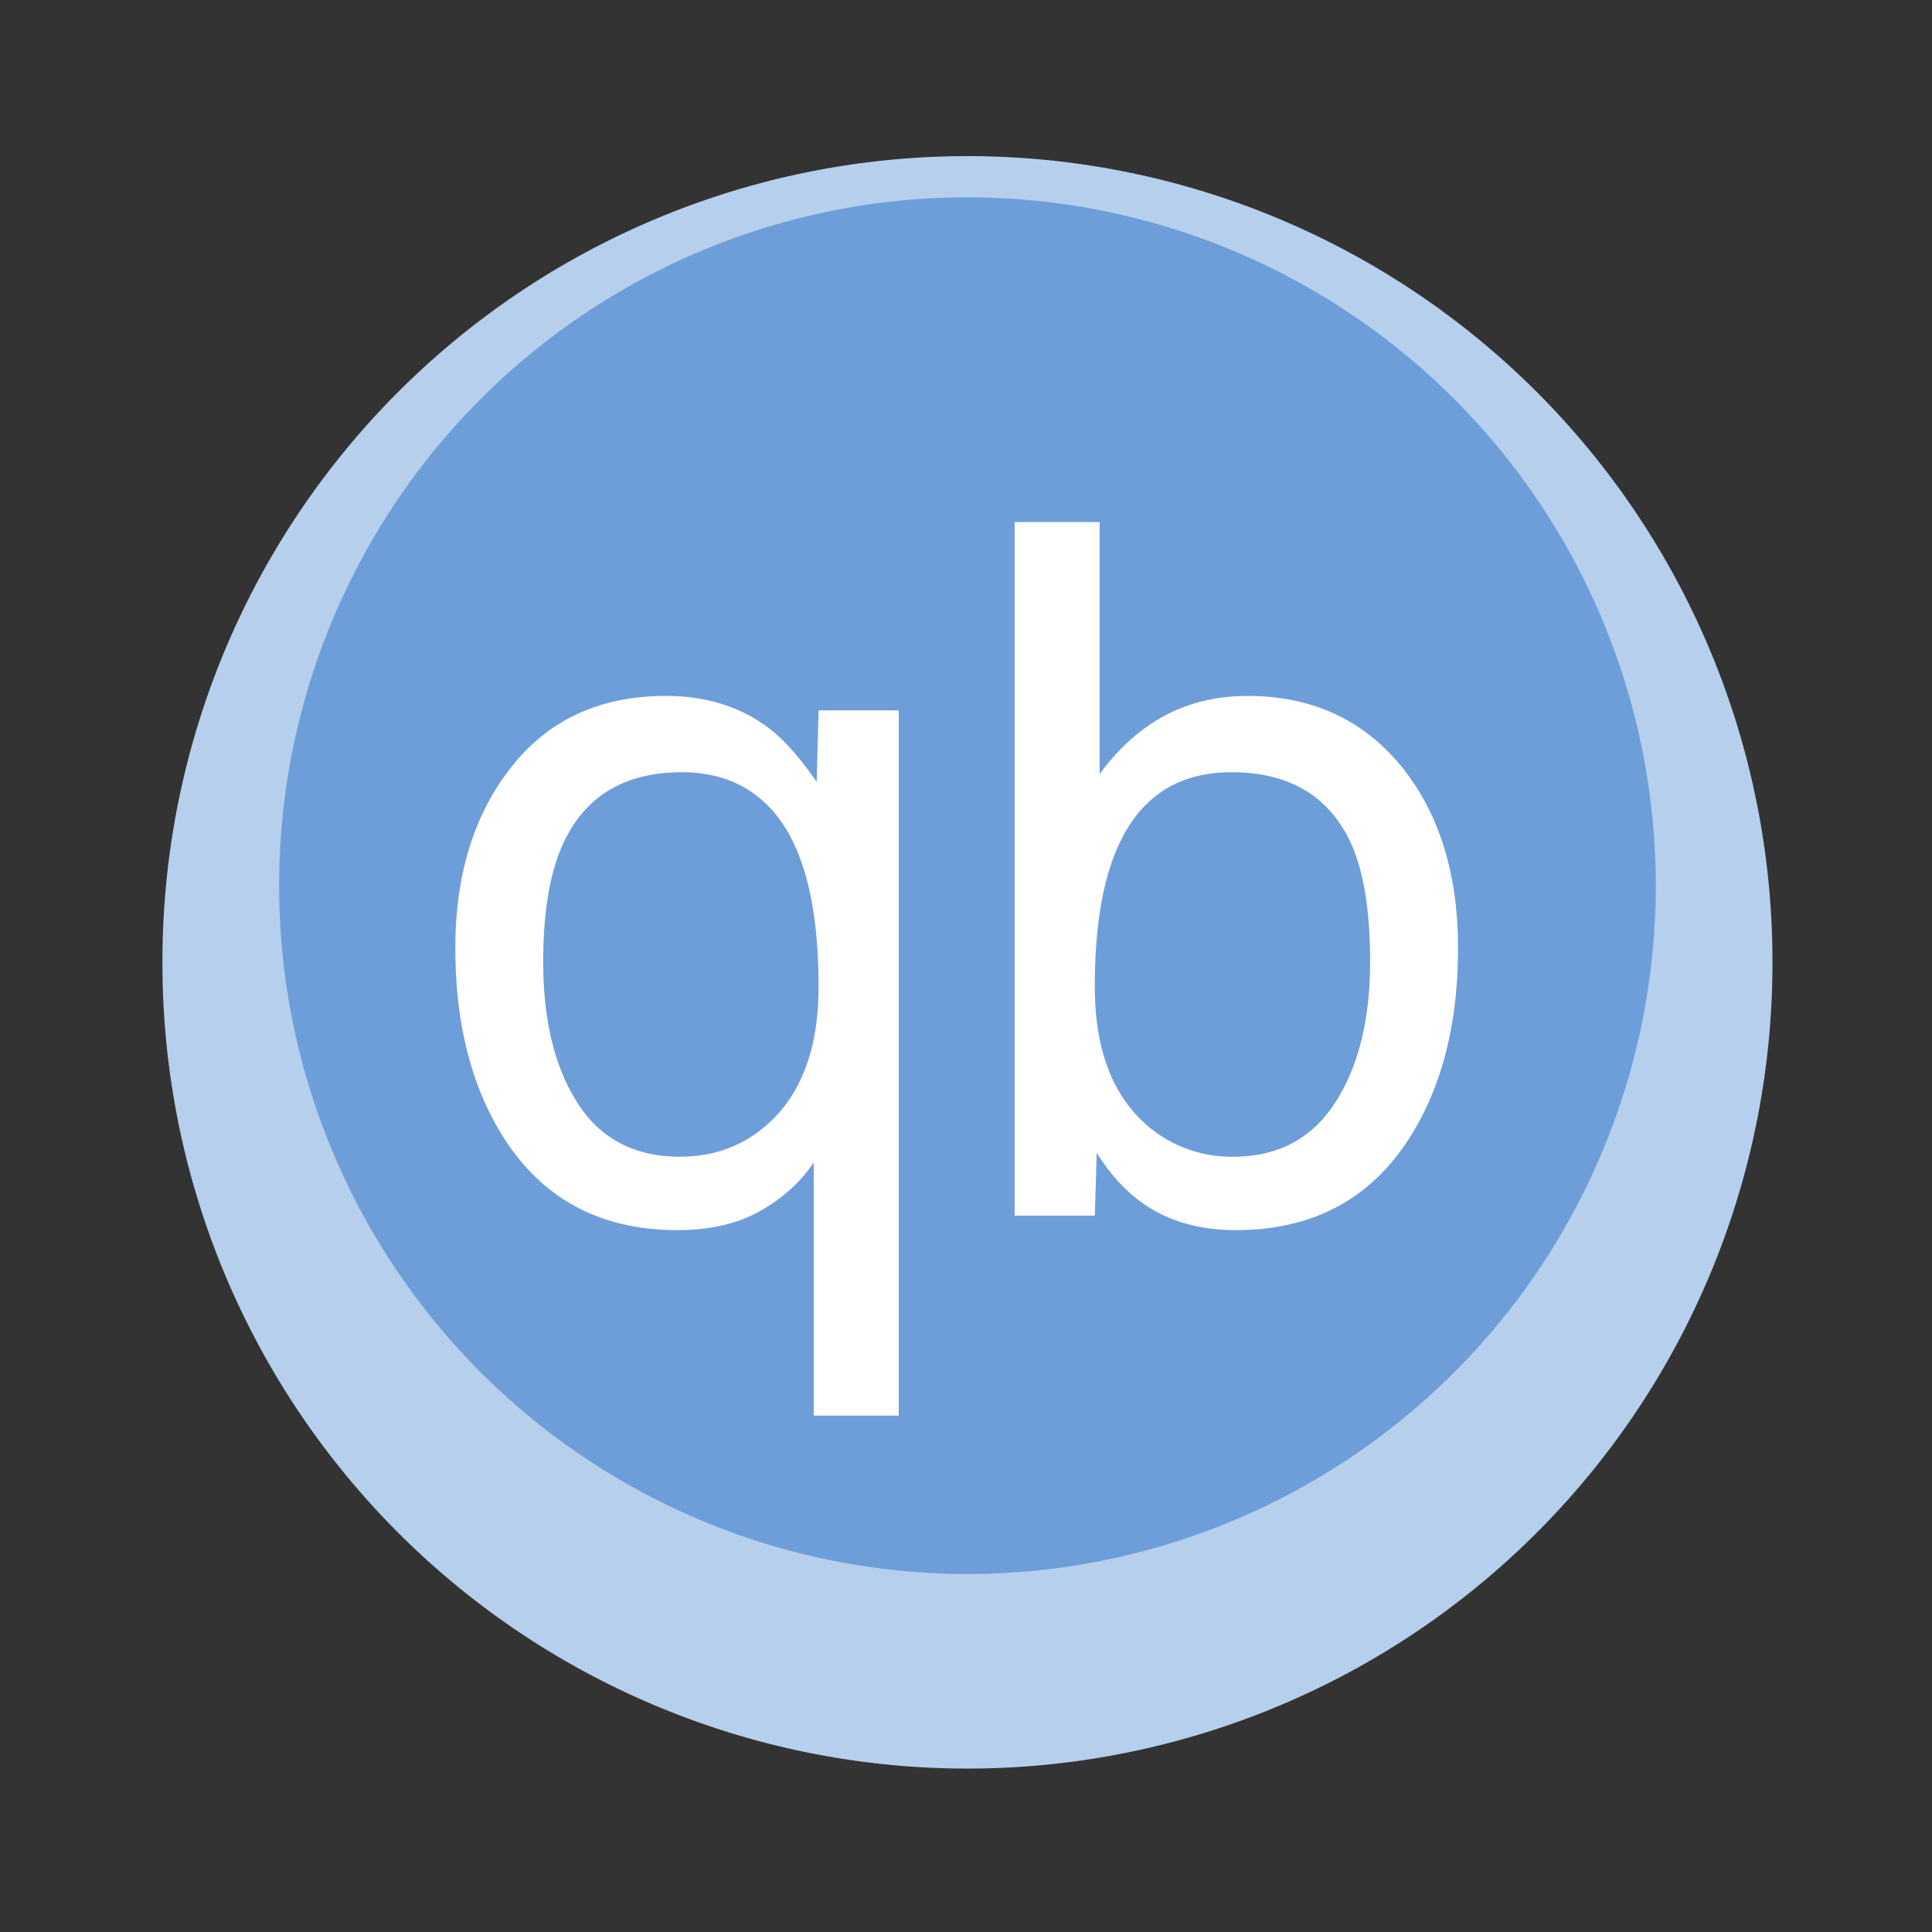 <?xml version="1.0" standalone="no"?><!DOCTYPE svg PUBLIC "-//W3C//DTD SVG 1.1//EN" "http://www.w3.org/Graphics/SVG/1.1/DTD/svg11.dtd"><svg t="1618138514715" class="icon" viewBox="0 0 1024 1024" version="1.1" xmlns="http://www.w3.org/2000/svg" p-id="15483" xmlns:xlink="http://www.w3.org/1999/xlink" width="200" height="200"><rect x="0" y="0" width="1024" height="1024" fill="#333333" stroke="none"/><defs><style type="text/css"></style></defs><path d="M512.768 510.059m-426.667 0a426.667 426.667 0 1 0 853.333 0 426.667 426.667 0 1 0-853.333 0Z" fill="#B5CFEC" p-id="15484"></path><path d="M512.768 469.419m-364.821 0a364.821 364.821 0 1 0 729.643 0 364.821 364.821 0 1 0-729.643 0Z" fill="#6E9ED9" p-id="15485"></path><path d="M476.352 376.533v373.76h-45.056v-134.144c-7.168 10.581-16.725 19.2-28.672 25.856-11.968 6.656-26.453 9.984-43.52 9.984-41.323 0-72.384-16.896-93.184-50.688-16.405-26.624-24.576-59.563-24.576-98.816 0-38.912 9.899-70.912 29.717-96 19.797-25.088 47.104-37.632 81.92-37.632 21.141 0 39.253 5.632 54.272 16.896 7.829 5.803 16.384 15.36 25.6 28.672l1.024-37.888h42.475z m-42.496 146.432c0-40.277-6.848-69.803-20.565-88.576-12.331-16.725-29.632-25.088-51.904-25.088-30.144 0-51.051 12.459-62.677 37.376-7.211 15.36-10.795 36.352-10.795 62.976 0 31.061 6.059 56.064 18.219 75.008 12.16 18.944 30.229 28.416 54.208 28.416 18.496 0 34.24-5.973 47.275-17.92 17.493-16.043 26.24-40.107 26.24-72.192zM580.267 644.309h-42.496V276.693h45.056v133.632c20.139-27.648 46.251-41.472 78.336-41.472 34.475 0 61.952 12.8 82.432 38.4 19.456 24.576 29.184 56.32 29.184 95.232 0 39.253-8.192 72.192-24.576 98.816-20.821 33.792-51.883 50.688-93.184 50.688-19.797 0-36.523-4.949-50.176-14.848-8.875-6.485-16.725-15.189-23.552-26.112l-1.024 33.28z m145.92-134.656c0-26.965-3.413-47.957-10.261-62.976-11.648-24.896-32.704-37.376-63.189-37.376-28.8 0-49.003 13.483-60.651 40.448-7.872 18.091-11.819 42.496-11.819 73.216 0 31.744 8.555 55.637 25.685 71.68a68.203 68.203 0 0 0 47.787 18.432c23.616 0 41.6-9.557 53.952-28.672 12.331-19.115 18.496-44.032 18.496-74.752z" fill="#FFFFFF" p-id="15486"></path></svg>